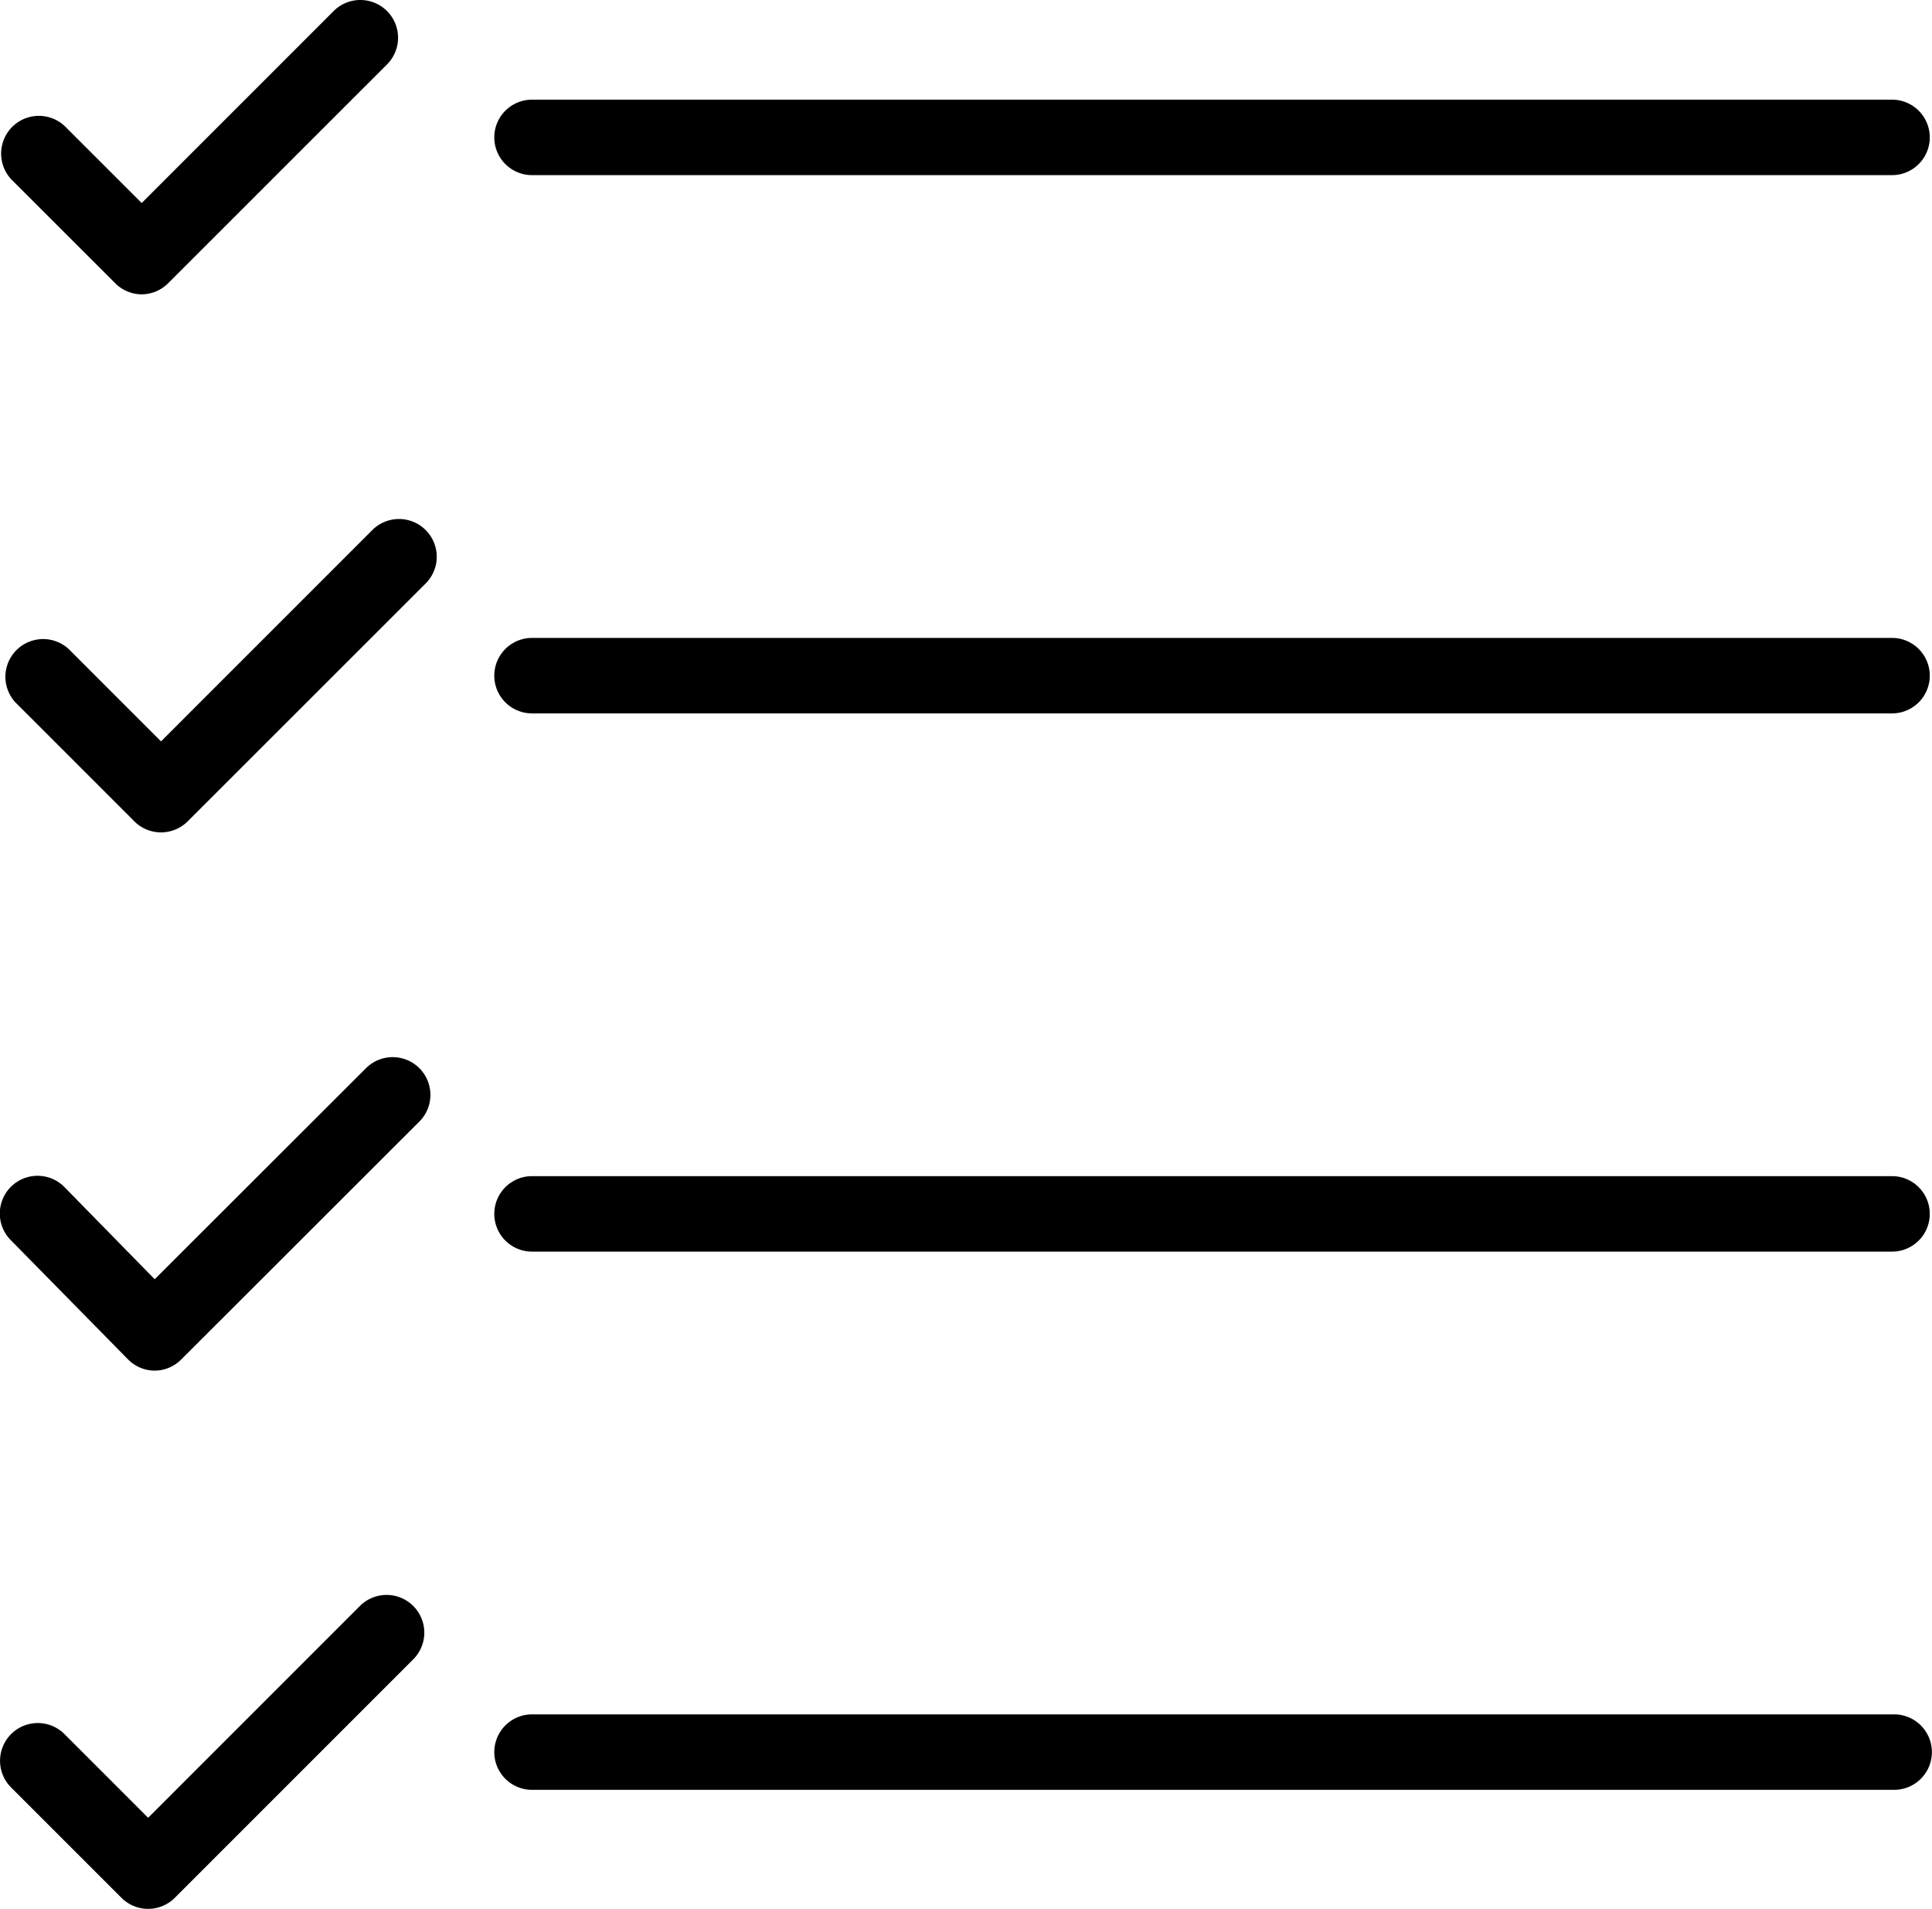 <svg xmlns="http://www.w3.org/2000/svg" viewBox="0 0 512.03 505.85" id="list-check"><g data-name="Layer 2"><path d="M37.55 78A10 10 0 0130.48 75L3.11 47.65A10 10 0 0117.25 33.51L37.55 53.8 88.42 2.93a10 10 0 1114.15 14.14L44.62 75A10 10 0 0137.55 78zM41 363.22h0a10 10 0 01-7.09-3l-31-31.53a10 10 0 1114.28-14L41 339 97 283.07a10 10 0 1114.14 14.15L48 360.29A10 10 0 0141 363.22zM42.67 220.58a10 10 0 01-7.07-2.93L4.07 186.12A10 10 0 0118.21 172l24.46 24.47 56-56a10 10 0 1114.15 14.14L49.75 217.65A10 10 0 0142.67 220.58zM39.26 505.85h0a10 10 0 01-7.07-2.93L2.94 473.68a10 10 0 0114.15-14.14l22.17 22.17 56-56a10 10 0 1114.14 14.14L46.33 502.92A10 10 0 0139.26 505.85zM501.44 46.41H141a10 10 0 010-20H501.44a10 10 0 110 20zM501.44 189.05H141a10 10 0 010-20H501.44a10 10 0 010 20zM501.44 331.68H141a10 10 0 010-20H501.44a10 10 0 010 20zM502 474.31H141a10 10 0 010-20H502a10 10 0 010 20z" data-name="list check"></path></g></svg>
